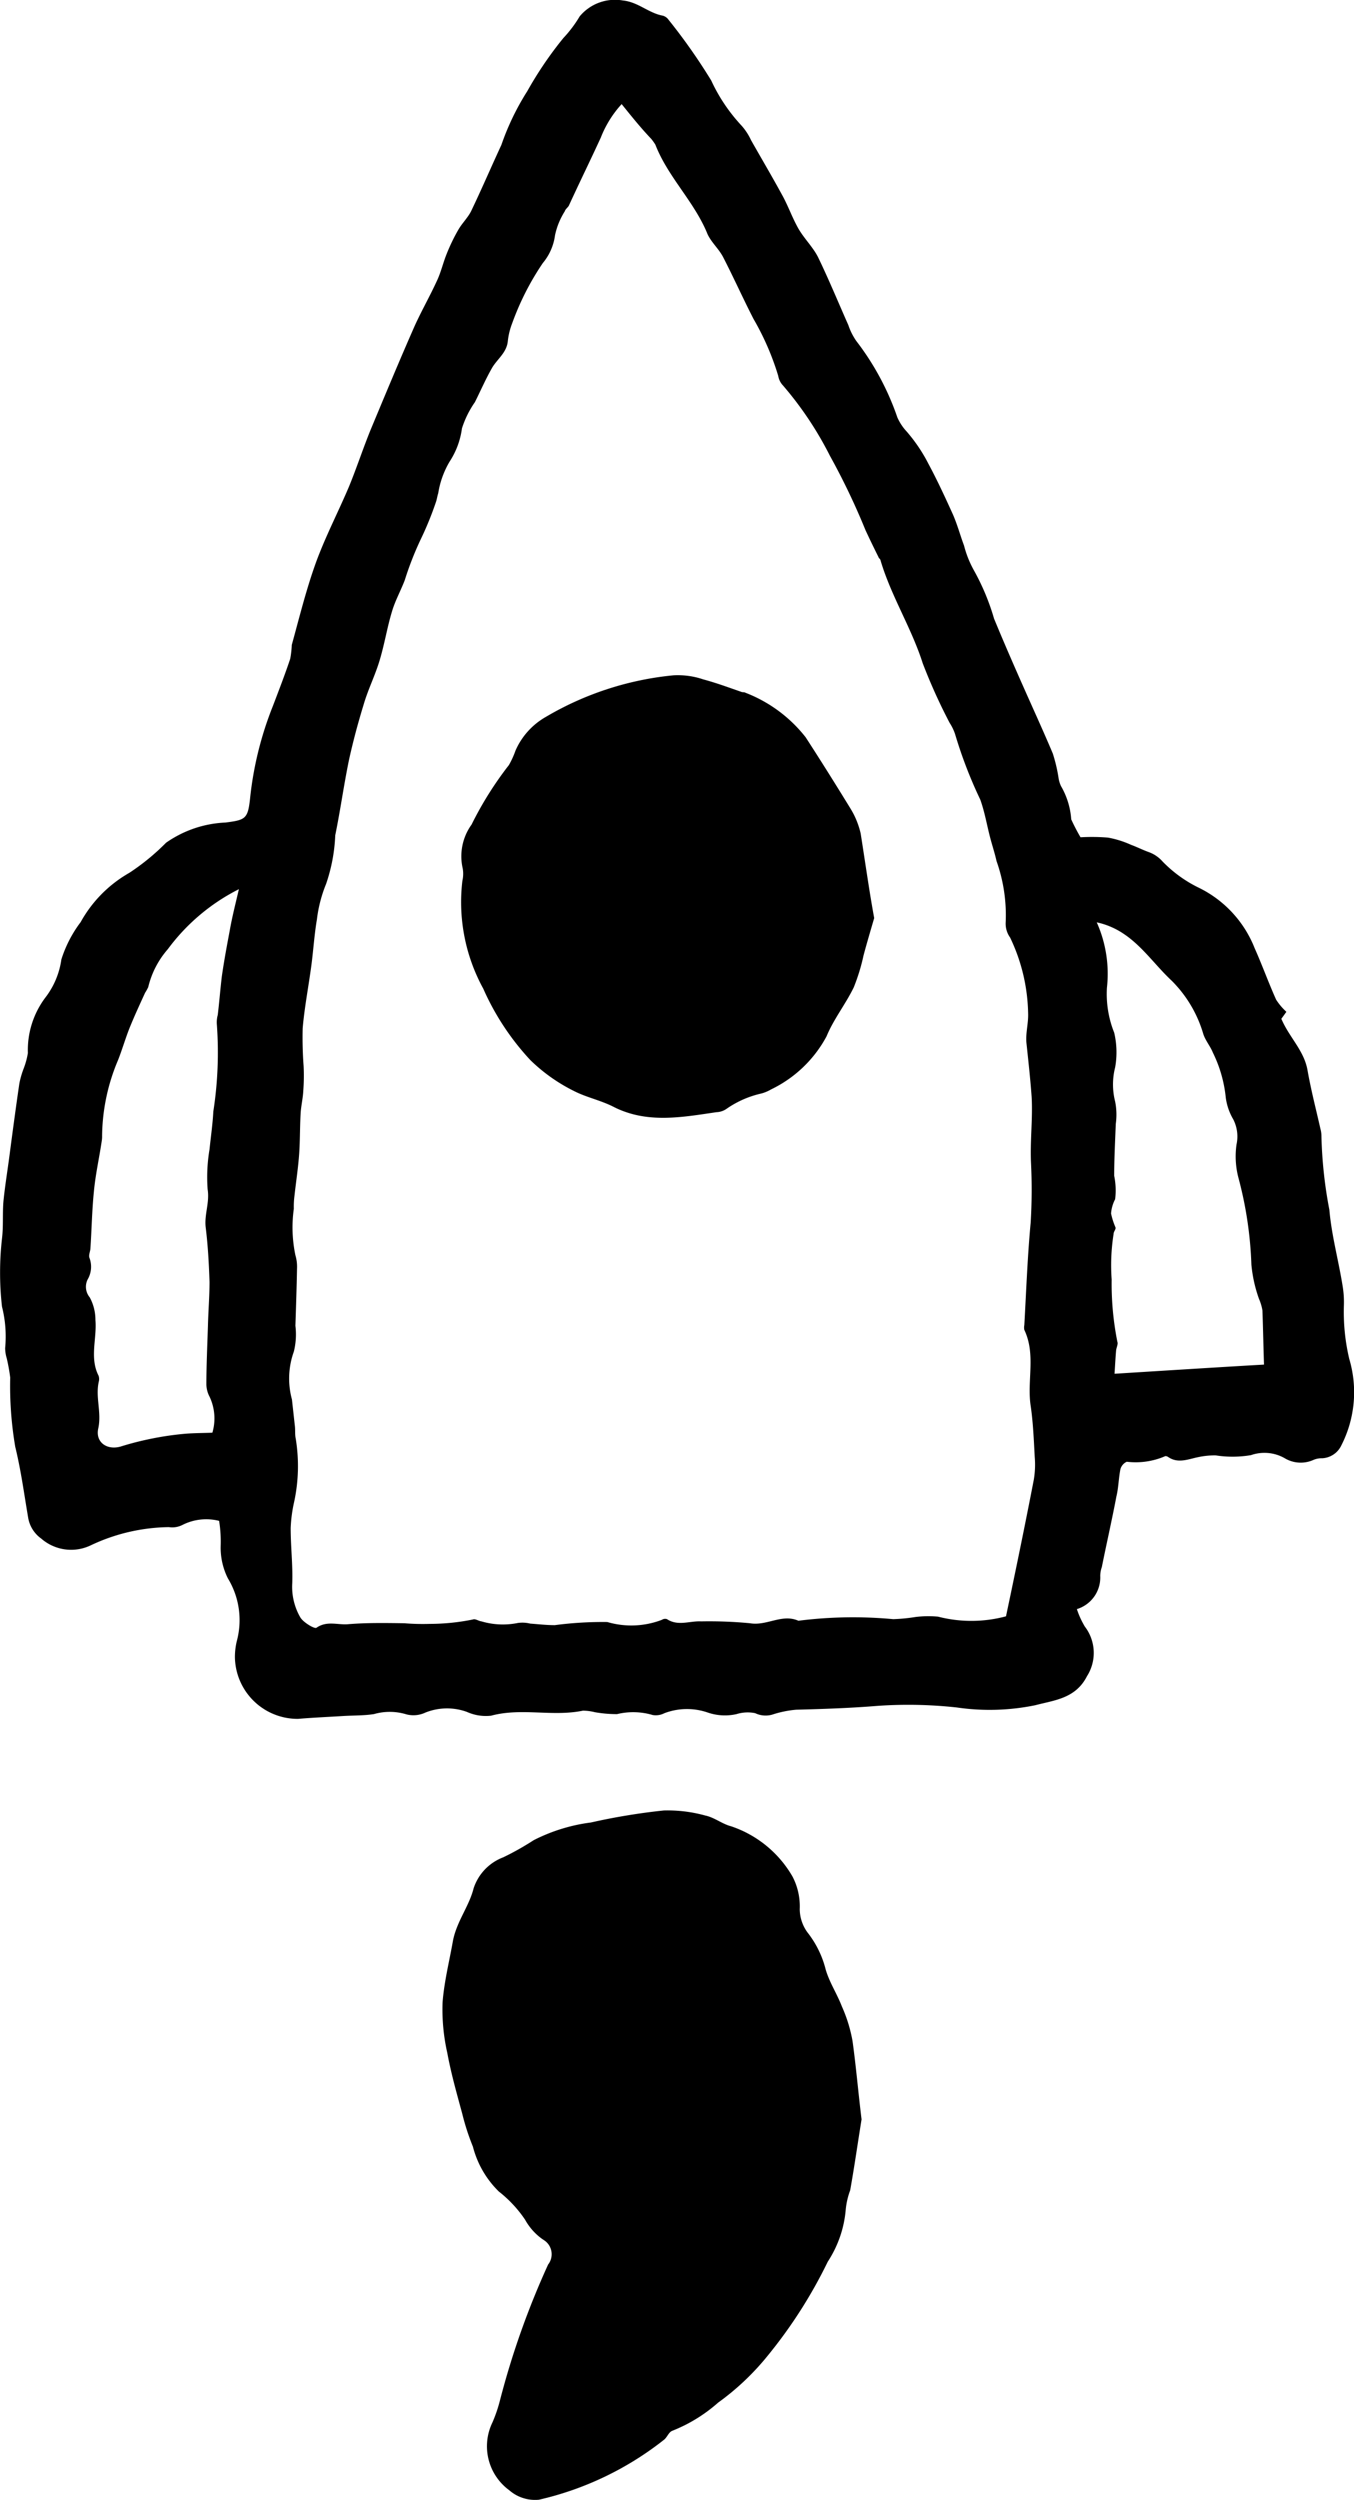 <svg id="Startup_icon" data-name="Startup icon" xmlns="http://www.w3.org/2000/svg" width="66.452" height="122.638" viewBox="0 0 66.452 122.638">
  <path id="Startups" d="M11648.135-14406.545a9.726,9.726,0,0,1,1.35.016,4.857,4.857,0,0,1,1.132.355c.295.109.574.25.869.357a1.64,1.64,0,0,1,.667.451,6.307,6.307,0,0,0,1.768,1.287,5.579,5.579,0,0,1,2.761,2.979c.373.836.684,1.705,1.055,2.527a3.073,3.073,0,0,0,.5.59c-.109.154-.2.279-.247.342.387.914,1.115,1.551,1.286,2.527s.419,1.924.636,2.885a1.308,1.308,0,0,1,.046.357,21.7,21.7,0,0,0,.389,3.6c.108,1.256.45,2.482.65,3.738a4.819,4.819,0,0,1,.063.947,10.057,10.057,0,0,0,.264,2.635,5.726,5.726,0,0,1-.387,4.234,1.1,1.1,0,0,1-.946.637,1,1,0,0,0-.419.078,1.521,1.521,0,0,1-1.412-.078,2.006,2.006,0,0,0-1.659-.154,5.361,5.361,0,0,1-1.722.014,3.791,3.791,0,0,0-.837.078c-.5.094-1.009.342-1.506,0-.046-.031-.124-.062-.17-.031a3.639,3.639,0,0,1-1.862.264.566.566,0,0,0-.31.357c-.092.449-.092.914-.2,1.35-.217,1.148-.48,2.295-.714,3.459a1.342,1.342,0,0,0-.078.434,1.621,1.621,0,0,1-1.147,1.629,4.266,4.266,0,0,0,.389.854,2.128,2.128,0,0,1,.108,2.436c-.559,1.1-1.6,1.178-2.543,1.426a11.084,11.084,0,0,1-3.848.109,21.758,21.758,0,0,0-3.893-.078c-1.334.109-2.653.154-3.987.188a5.156,5.156,0,0,0-1.1.217,1.185,1.185,0,0,1-.915-.047,1.826,1.826,0,0,0-.916.047,2.589,2.589,0,0,1-1.411-.078,3.127,3.127,0,0,0-2.125.031.915.915,0,0,1-.574.092,3.359,3.359,0,0,0-1.753-.045,6.245,6.245,0,0,1-1.086-.094,2.426,2.426,0,0,0-.589-.076c-1.489.309-3.01-.156-4.5.246a2.245,2.245,0,0,1-1.194-.186,2.866,2.866,0,0,0-2.031.031,1.374,1.374,0,0,1-.932.092,2.8,2.8,0,0,0-1.6-.014c-.5.076-.977.063-1.488.092-.745.047-1.488.078-2.234.141a3.076,3.076,0,0,1-3.1-3.025,3.372,3.372,0,0,1,.093-.791,3.943,3.943,0,0,0-.434-3.07,3.337,3.337,0,0,1-.357-1.6,6.4,6.4,0,0,0-.077-1.227,2.59,2.59,0,0,0-1.8.2,1.1,1.1,0,0,1-.666.107,9.208,9.208,0,0,0-3.848.9,2.231,2.231,0,0,1-2.419-.34,1.578,1.578,0,0,1-.637-1.01c-.2-1.178-.355-2.342-.636-3.49a17.826,17.826,0,0,1-.247-3.4,9.35,9.35,0,0,0-.171-.945,1.779,1.779,0,0,1-.077-.5,5.97,5.97,0,0,0-.156-2.033,14.984,14.984,0,0,1,0-3.334c.078-.637.016-1.258.078-1.893.078-.744.2-1.49.295-2.219.155-1.178.31-2.342.481-3.506a4.367,4.367,0,0,1,.217-.744,3.784,3.784,0,0,0,.2-.744,4.287,4.287,0,0,1,.854-2.715,3.959,3.959,0,0,0,.79-1.877,6.059,6.059,0,0,1,.946-1.83,6.274,6.274,0,0,1,2.39-2.418,11.077,11.077,0,0,0,1.8-1.475,5.481,5.481,0,0,1,2.916-.992c.992-.125,1.1-.187,1.209-1.18a16.891,16.891,0,0,1,1.117-4.529c.295-.775.59-1.535.854-2.326a4.819,4.819,0,0,0,.077-.682c.372-1.35.715-2.746,1.194-4.064.466-1.271,1.1-2.482,1.629-3.738.373-.916.683-1.861,1.056-2.775.7-1.676,1.395-3.352,2.14-5.043.342-.76.76-1.488,1.1-2.232.2-.42.3-.869.466-1.287a9.073,9.073,0,0,1,.589-1.227c.187-.324.481-.605.636-.93.513-1.07.978-2.156,1.475-3.227a12.532,12.532,0,0,1,1.271-2.637,18.283,18.283,0,0,1,1.769-2.605,6.12,6.12,0,0,0,.806-1.07,2.256,2.256,0,0,1,2.126-.775c.744.076,1.256.619,1.954.744a.524.524,0,0,1,.279.2,28.673,28.673,0,0,1,2.094,2.979,8.4,8.4,0,0,0,1.475,2.2,2.877,2.877,0,0,1,.479.727c.528.932,1.07,1.848,1.582,2.793.264.5.45,1.023.729,1.521s.729.93.978,1.426c.526,1.086.992,2.217,1.488,3.336a3.066,3.066,0,0,0,.388.775,13.123,13.123,0,0,1,2.018,3.754,2.486,2.486,0,0,0,.449.682,7.862,7.862,0,0,1,1.07,1.582c.434.807.822,1.645,1.209,2.5.218.5.357,1.023.543,1.52a5.09,5.09,0,0,0,.481,1.209,11.335,11.335,0,0,1,.992,2.375c.466,1.131.946,2.232,1.442,3.35.481,1.086.979,2.17,1.443,3.271a7.848,7.848,0,0,1,.279,1.18,1.418,1.418,0,0,0,.124.418,3.765,3.765,0,0,1,.5,1.629A9.533,9.533,0,0,0,11648.135-14406.545Zm-22.521-35.969a5.287,5.287,0,0,0-1.024,1.645c-.512,1.115-1.054,2.217-1.566,3.334-.046.092-.17.17-.2.279a3.578,3.578,0,0,0-.481,1.178,2.657,2.657,0,0,1-.6,1.365,13.233,13.233,0,0,0-1.5,2.947,3.436,3.436,0,0,0-.218.9c-.062.559-.527.869-.775,1.3-.31.543-.559,1.117-.838,1.674a4.761,4.761,0,0,0-.636,1.287,3.911,3.911,0,0,1-.605,1.629,4.375,4.375,0,0,0-.559,1.551c-.046.141-.062.279-.108.42a16.028,16.028,0,0,1-.76,1.861,15.663,15.663,0,0,0-.775,1.986c-.2.525-.48,1.021-.636,1.566-.232.775-.357,1.566-.59,2.342-.217.744-.573,1.441-.79,2.188-.28.914-.527,1.83-.729,2.76-.248,1.209-.419,2.451-.667,3.66a8.352,8.352,0,0,1-.45,2.389,6.66,6.66,0,0,0-.449,1.738c-.125.729-.172,1.473-.265,2.2-.139,1.055-.341,2.078-.434,3.135-.016.619,0,1.24.046,1.859a9.964,9.964,0,0,1-.015,1.2c-.016.34-.094.684-.125,1.023-.046.682-.03,1.365-.077,2.063s-.155,1.381-.232,2.078a4.126,4.126,0,0,0-.032.637,6.64,6.64,0,0,0,.078,2.279,1.983,1.983,0,0,1,.079.668c-.017.93-.048,1.846-.079,2.791a3.508,3.508,0,0,1-.078,1.273,3.9,3.9,0,0,0-.092,2.342l.14,1.271c.031.217,0,.449.046.652a8.331,8.331,0,0,1-.077,3.1,7.17,7.17,0,0,0-.171,1.287c0,.914.109,1.8.077,2.715a2.994,2.994,0,0,0,.4,1.674c.156.248.7.574.792.5.511-.357,1.055-.125,1.551-.172.915-.076,1.846-.061,2.761-.047a11.241,11.241,0,0,0,1.256.031,10.63,10.63,0,0,0,2.11-.217c.108-.047.279.078.418.094a3.688,3.688,0,0,0,1.784.078,1.585,1.585,0,0,1,.605.031c.4.029.791.076,1.209.076a18.085,18.085,0,0,1,2.575-.154,4.182,4.182,0,0,0,2.684-.109.283.283,0,0,1,.248-.031c.542.357,1.116.078,1.675.109a20.918,20.918,0,0,1,2.4.092c.822.141,1.566-.48,2.373-.123a21.312,21.312,0,0,1,4.653-.078,8.485,8.485,0,0,0,1.1-.107,5.2,5.2,0,0,1,1.1-.016,6.567,6.567,0,0,0,3.336-.016c.464-2.2.93-4.453,1.364-6.7a4.463,4.463,0,0,0,.046-1.117c-.046-.838-.077-1.674-.2-2.512-.187-1.227.264-2.514-.311-3.723a.592.592,0,0,1,0-.234c.094-1.674.155-3.35.311-5.023a26.529,26.529,0,0,0,.016-2.949c-.047-1.084.093-2.17.031-3.24-.062-.854-.156-1.707-.248-2.576-.062-.5.092-.992.077-1.488a8.941,8.941,0,0,0-.885-3.738,1.175,1.175,0,0,1-.217-.744,7.941,7.941,0,0,0-.45-3.01c-.077-.355-.2-.729-.295-1.084-.17-.637-.278-1.3-.5-1.924a21.9,21.9,0,0,1-1.241-3.227,2.492,2.492,0,0,0-.265-.543,27.457,27.457,0,0,1-1.318-2.916c-.558-1.754-1.565-3.32-2.078-5.072-.016-.062-.077-.078-.094-.141-.216-.432-.434-.883-.636-1.316a34.055,34.055,0,0,0-1.752-3.662,17.049,17.049,0,0,0-2.3-3.443.886.886,0,0,1-.232-.465,13.054,13.054,0,0,0-1.21-2.791c-.512-.994-.977-2.033-1.488-3.025-.217-.434-.636-.775-.807-1.225-.652-1.551-1.924-2.746-2.528-4.312a3.132,3.132,0,0,0-.2-.279C11626.575-14441.32,11626.124-14441.879,11625.613-14442.514Zm-18.784,38.514a9.849,9.849,0,0,0-3.49,2.945,4.365,4.365,0,0,0-.961,1.861,2.333,2.333,0,0,1-.155.279c-.248.543-.5,1.086-.729,1.645s-.388,1.133-.606,1.676a9.736,9.736,0,0,0-.774,3.691,1.334,1.334,0,0,1-.016.248c-.124.836-.31,1.658-.388,2.5-.094.93-.108,1.875-.171,2.807-.015.139-.092.309-.046.434a1.239,1.239,0,0,1-.093,1.07.809.809,0,0,0,.107.869,2.328,2.328,0,0,1,.28,1.115c.077.916-.295,1.848.154,2.73a.5.5,0,0,1,.016.264c-.186.775.14,1.52-.03,2.313-.155.682.418,1.084,1.086.9a15.281,15.281,0,0,1,3.227-.635c.433-.031.852-.031,1.286-.047a2.486,2.486,0,0,0-.14-1.77,1.333,1.333,0,0,1-.154-.59c0-.945.046-1.922.076-2.869.017-.729.078-1.441.078-2.17-.03-.9-.078-1.785-.187-2.668-.077-.637.2-1.211.094-1.877a8.223,8.223,0,0,1,.093-1.955c.063-.621.155-1.24.187-1.861a18.934,18.934,0,0,0,.17-4.3,1.369,1.369,0,0,1,.047-.434c.077-.637.124-1.256.2-1.893.109-.76.248-1.5.388-2.248C11606.488-14402.59,11606.643-14403.209,11606.829-14404Zm42.1,1.627a6.182,6.182,0,0,1,.5,3.211,5.116,5.116,0,0,0,.356,2.2,4.184,4.184,0,0,1,.047,1.705,3.4,3.4,0,0,0,0,1.676,3.263,3.263,0,0,1,.031,1.1c-.031.854-.078,1.689-.078,2.543a3.534,3.534,0,0,1,.047,1.148,1.813,1.813,0,0,0-.2.7,3.571,3.571,0,0,0,.217.682c.031.094-.093.2-.093.326a9.834,9.834,0,0,0-.094,2.232,14.492,14.492,0,0,0,.28,3.057c.046.107-.047.279-.062.418-.031.342-.047.684-.078,1.148,2.482-.154,4.918-.311,7.336-.449-.029-.885-.046-1.77-.076-2.652a2.361,2.361,0,0,0-.171-.574,6.891,6.891,0,0,1-.372-1.676,18.84,18.84,0,0,0-.637-4.266,4.142,4.142,0,0,1-.093-1.629,1.849,1.849,0,0,0-.155-1.225,2.865,2.865,0,0,1-.372-1.07,6.422,6.422,0,0,0-.636-2.219c-.124-.311-.356-.574-.465-.9a6.1,6.1,0,0,0-1.567-2.635C11651.485-14400.559,11650.679-14402,11648.926-14402.373Zm-11.54,58.709c-.186,1.164-.356,2.342-.559,3.49a3.725,3.725,0,0,0-.218.932,5.506,5.506,0,0,1-.883,2.574,23.5,23.5,0,0,1-2.917,4.574,12.55,12.55,0,0,1-2.466,2.342,7.6,7.6,0,0,1-2.25,1.381c-.169.063-.247.311-.4.436a15.472,15.472,0,0,1-6.141,2.945,1.926,1.926,0,0,1-1.459-.465,2.674,2.674,0,0,1-.821-3.334,7.2,7.2,0,0,0,.372-1.1,40.255,40.255,0,0,1,2.357-6.639.821.821,0,0,0-.155-1.162l-.14-.094a2.879,2.879,0,0,1-.837-.945,6.039,6.039,0,0,0-1.288-1.381,4.721,4.721,0,0,1-1.271-2.2,11.655,11.655,0,0,1-.527-1.629c-.265-.977-.543-1.953-.729-2.963a9.638,9.638,0,0,1-.232-2.5c.077-.992.326-1.986.5-2.963s.791-1.707,1.023-2.621a2.439,2.439,0,0,1,1.457-1.52,13.864,13.864,0,0,0,1.489-.838,8.562,8.562,0,0,1,2.809-.869,30.914,30.914,0,0,1,3.582-.59,6.958,6.958,0,0,1,2.031.248c.45.094.838.42,1.272.529a5.5,5.5,0,0,1,3.01,2.465,3.163,3.163,0,0,1,.355,1.6,1.953,1.953,0,0,0,.42,1.193,4.844,4.844,0,0,1,.854,1.77c.186.637.558,1.193.79,1.8a7.253,7.253,0,0,1,.527,1.707C11637.122-14346.207,11637.23-14344.936,11637.386-14343.664Zm.62-58.926c-.17.59-.357,1.209-.526,1.846a9.556,9.556,0,0,1-.481,1.566c-.4.822-.993,1.568-1.334,2.4a6.075,6.075,0,0,1-2.729,2.605,1.865,1.865,0,0,1-.48.2,4.827,4.827,0,0,0-1.691.744.917.917,0,0,1-.5.17c-1.706.248-3.413.574-5.057-.264-.636-.326-1.35-.465-1.97-.791a8.39,8.39,0,0,1-2.109-1.5,12.6,12.6,0,0,1-2.312-3.506,8.835,8.835,0,0,1-1.024-5.289,1.56,1.56,0,0,0,.017-.605,2.662,2.662,0,0,1,.435-2.156,17.034,17.034,0,0,1,1.83-2.916,4.175,4.175,0,0,0,.325-.713,3.531,3.531,0,0,1,1.474-1.643,15.2,15.2,0,0,1,6.282-2.049,3.872,3.872,0,0,1,1.457.2c.637.17,1.257.4,1.894.621.062.016.124,0,.17.031a6.908,6.908,0,0,1,2.963,2.188c.743,1.146,1.473,2.311,2.187,3.475a4.065,4.065,0,0,1,.512,1.24C11637.557-14405.4,11637.742-14404.047,11638.006-14402.59Z" transform="translate(-11595.104 14447.62)"/>
</svg>
